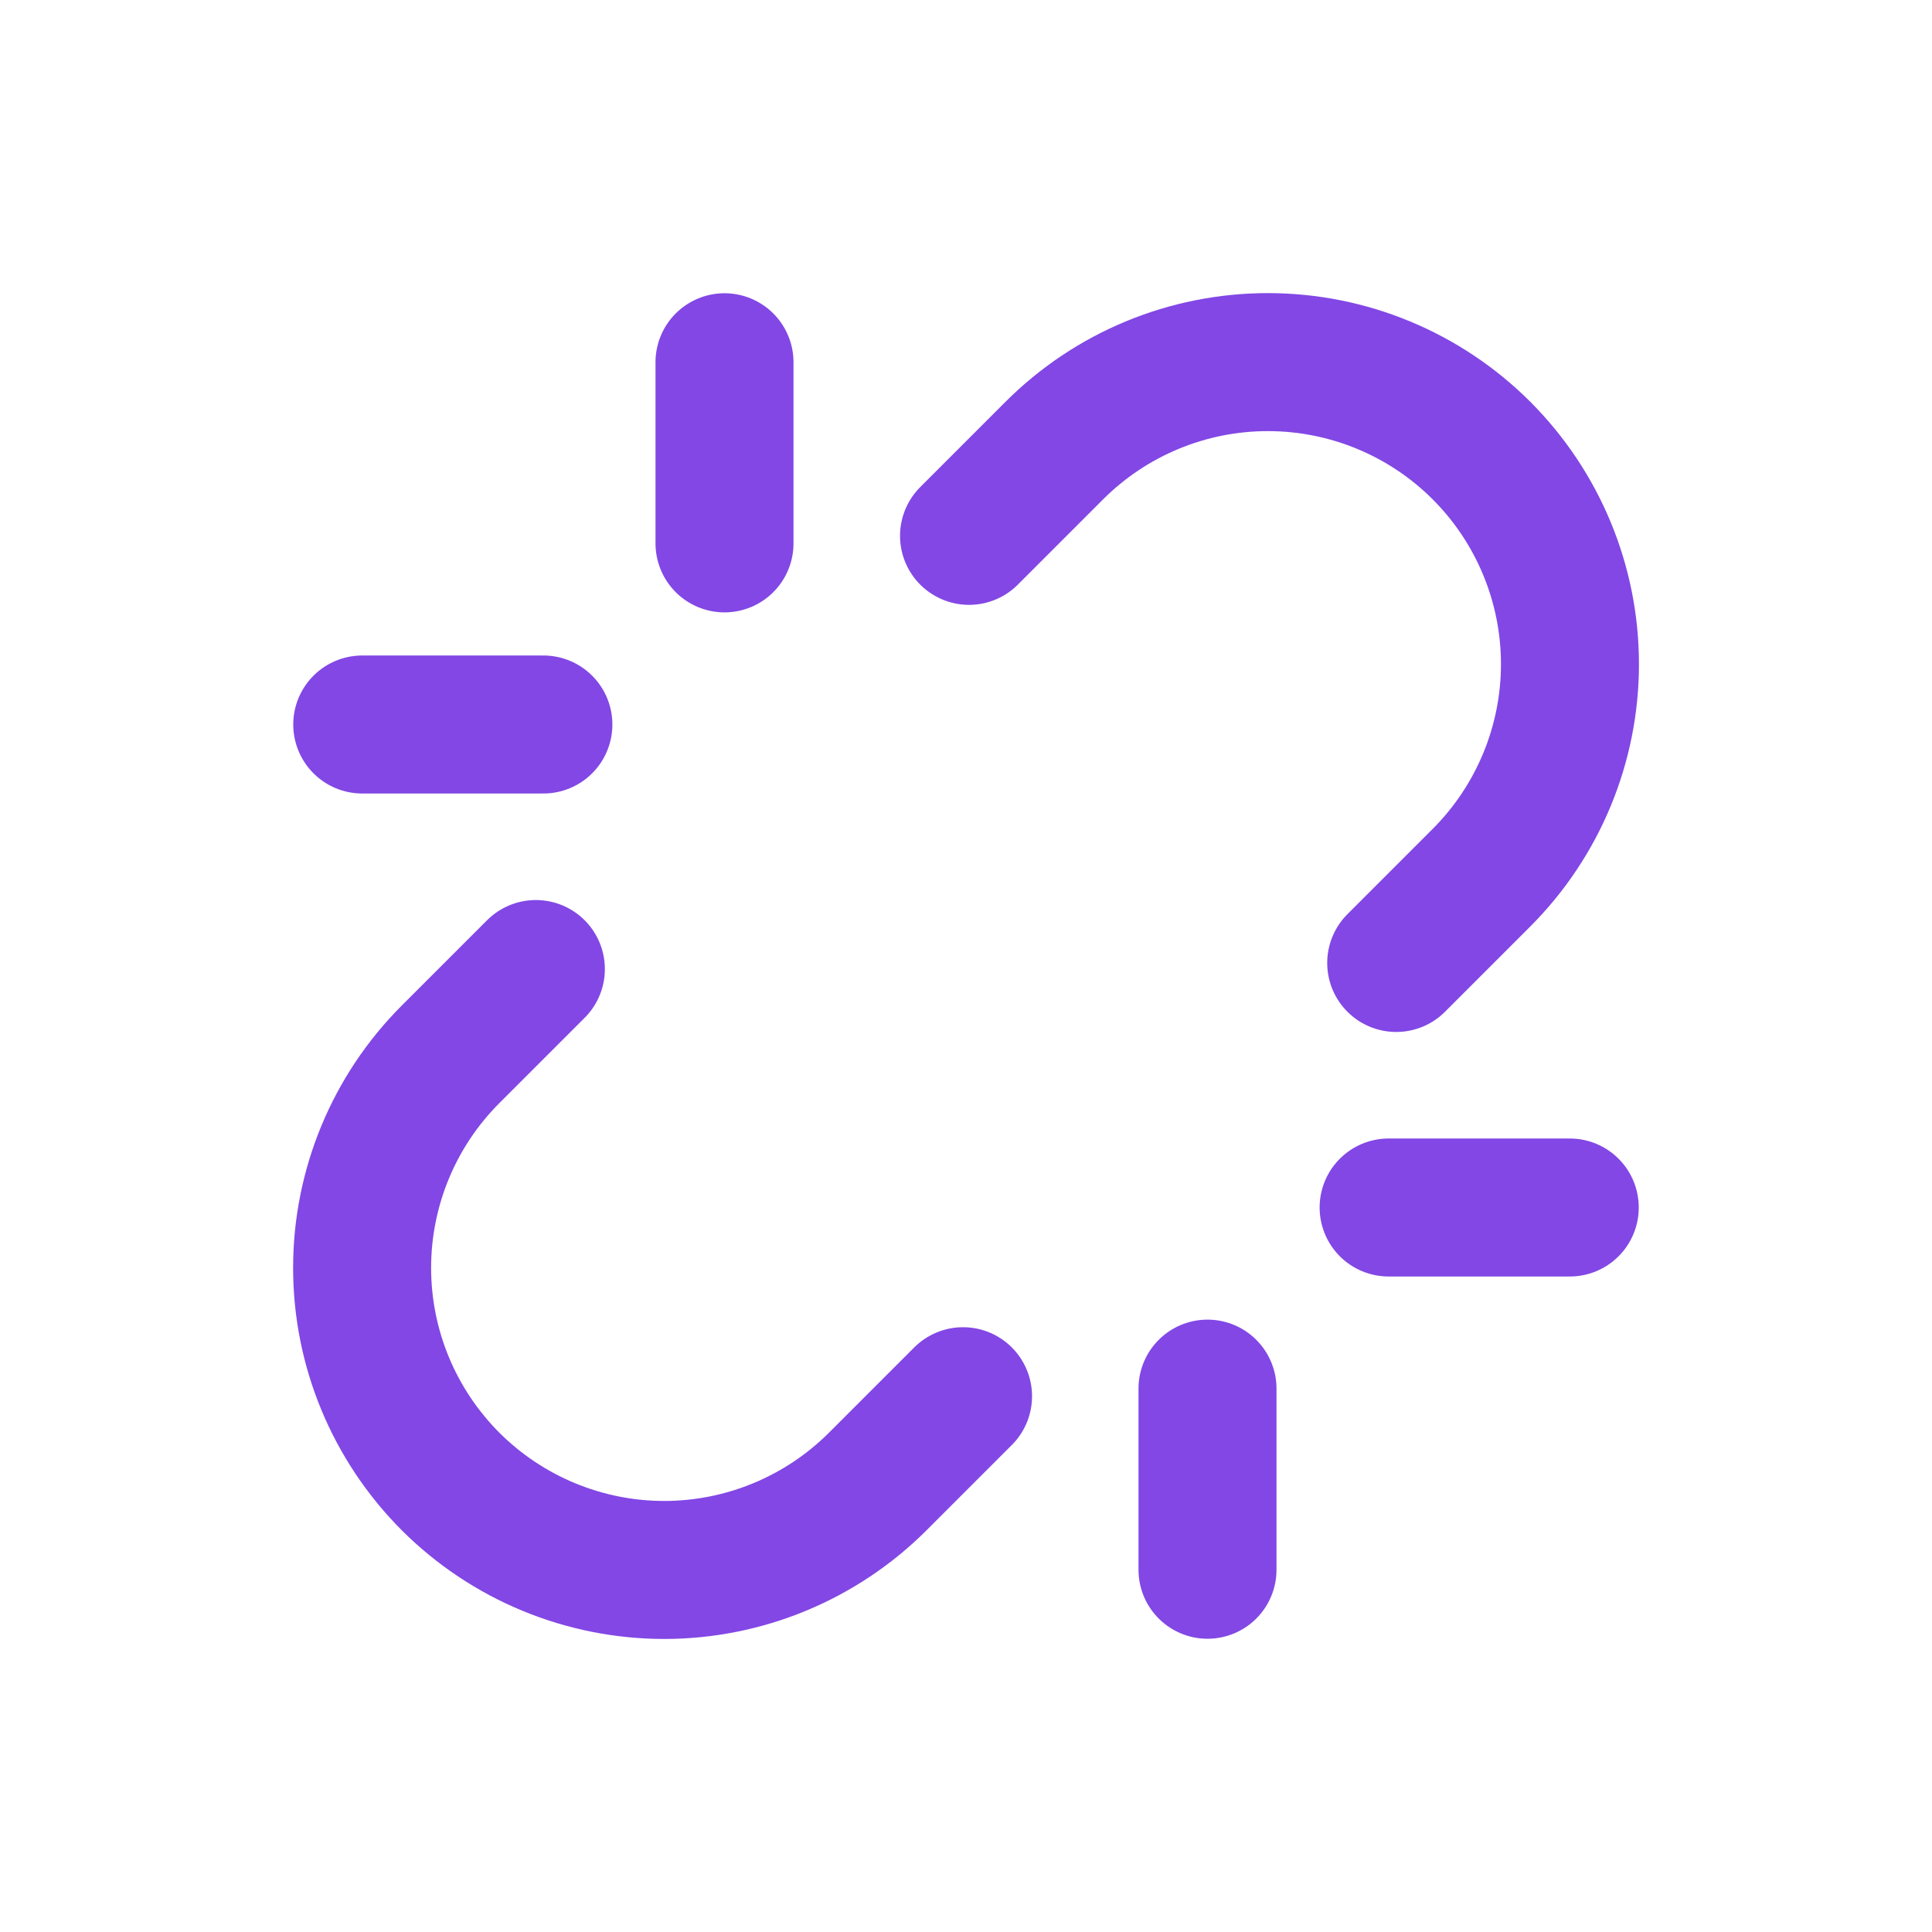<svg width="28" height="28" viewBox="0 0 28 28" fill="none" xmlns="http://www.w3.org/2000/svg">
<path d="M10.5 7.875V5.25" stroke="#8247E5" stroke-width="2" stroke-linecap="round" stroke-linejoin="round"/>
<path d="M17.5 22.75V20.125" stroke="#8247E5" stroke-width="2" stroke-linecap="round" stroke-linejoin="round"/>
<path d="M7.875 10.5H5.25" stroke="#8247E5" stroke-width="2" stroke-linecap="round" stroke-linejoin="round"/>
<path d="M22.75 17.5H20.125" stroke="#8247E5" stroke-width="2" stroke-linecap="round" stroke-linejoin="round"/>
<path d="M7.766 14.044L6.53 15.28C5.709 16.101 5.248 17.214 5.248 18.375C5.248 18.95 5.361 19.519 5.581 20.05C5.801 20.581 6.124 21.064 6.53 21.471C6.937 21.877 7.419 22.199 7.95 22.419C8.481 22.639 9.051 22.753 9.625 22.753C10.786 22.753 11.9 22.291 12.721 21.471L13.957 20.235" stroke="#8247E5" stroke-width="2" stroke-linecap="round" stroke-linejoin="round"/>
<path d="M20.235 13.956L21.471 12.72C22.291 11.899 22.753 10.786 22.753 9.625C22.753 8.464 22.291 7.351 21.471 6.53C20.65 5.709 19.536 5.248 18.375 5.248C17.214 5.248 16.101 5.709 15.28 6.53L14.044 7.766" stroke="#8247E5" stroke-width="2" stroke-linecap="round" stroke-linejoin="round"/>
</svg>
